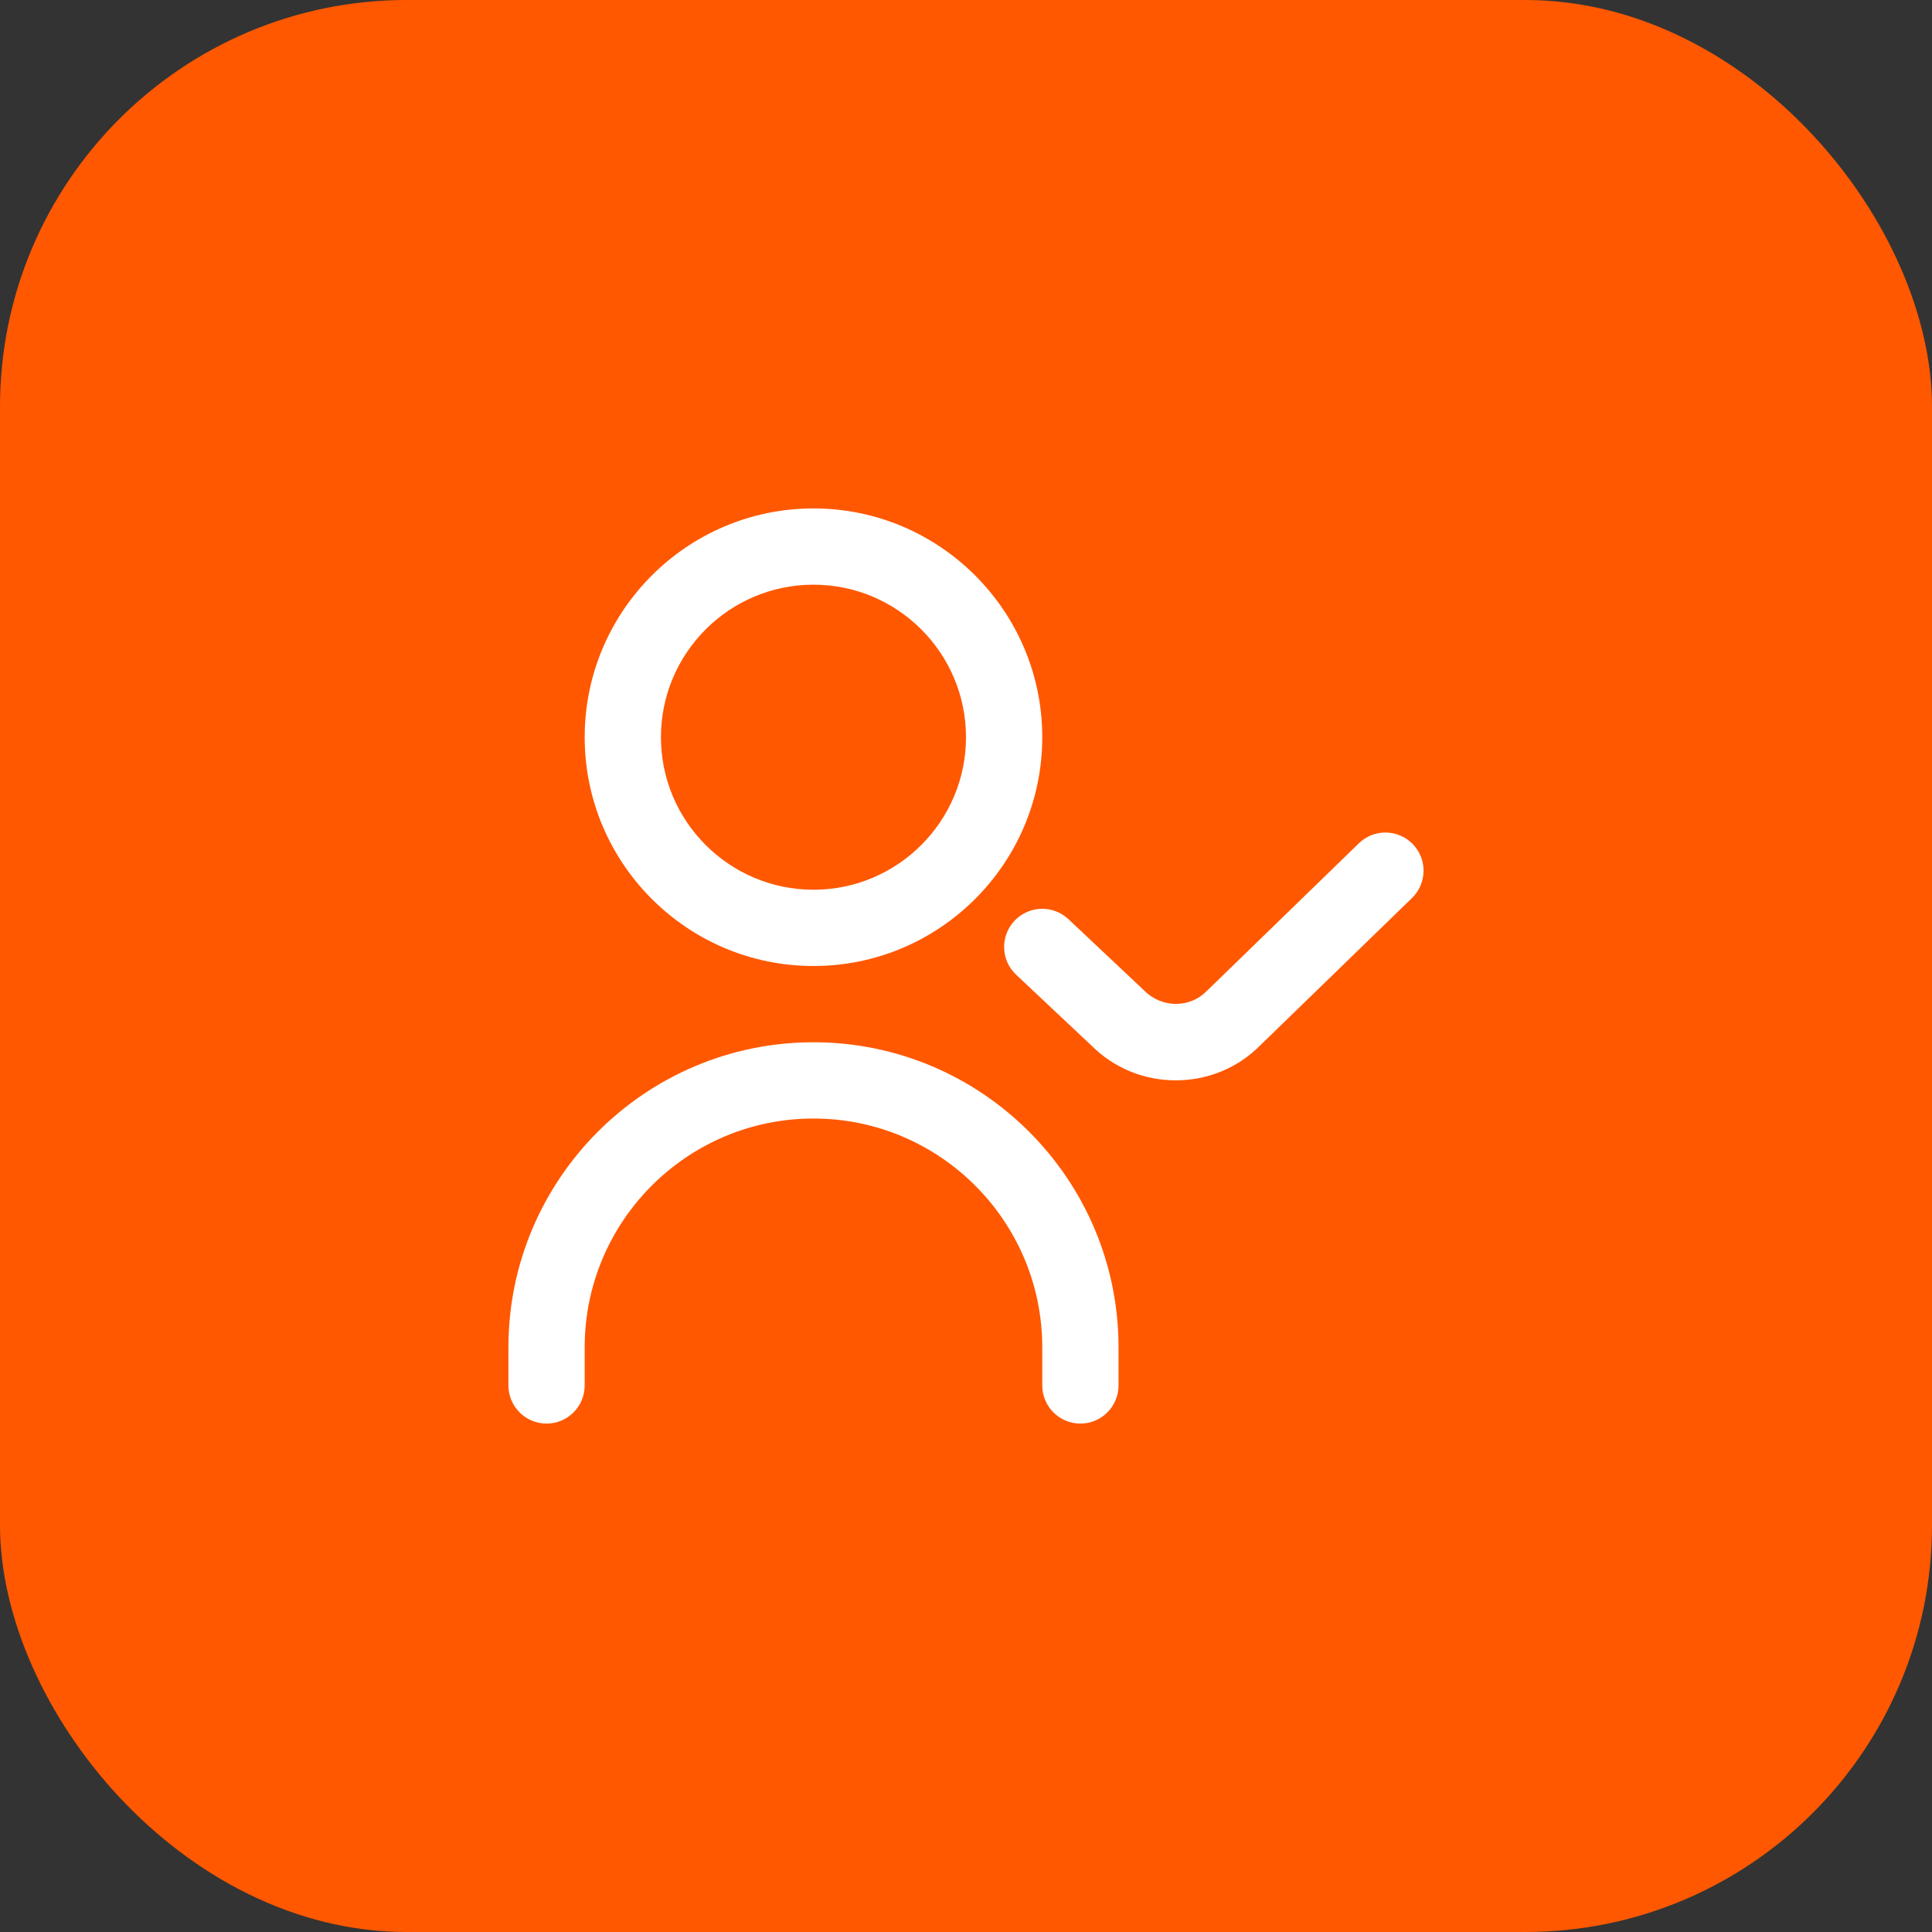 <svg width="76" height="76" viewBox="0 0 76 76" fill="none" xmlns="http://www.w3.org/2000/svg">
<rect x="0" y="0" width="76" height="76" fill="#333333" stroke="none"/>
<rect width="76" height="76" rx="16" fill="#FF5800"/>
<g clip-path="url(#clip0_1404_212)">
<path d="M32 38C36.964 38 41 33.964 41 29C41 24.037 36.964 20 32 20C27.037 20 23 24.037 23 29C23 33.964 27.037 38 32 38ZM32 23C35.309 23 38 25.691 38 29C38 32.309 35.309 35 32 35C28.691 35 26 32.309 26 29C26 25.691 28.691 23 32 23ZM44 53V54.5C44 55.328 43.328 56 42.5 56C41.672 56 41 55.328 41 54.5V53C41 48.036 36.964 44 32 44C27.037 44 23 48.036 23 53V54.5C23 55.328 22.328 56 21.5 56C20.672 56 20 55.328 20 54.5V53C20 46.383 25.384 41 32 41C38.617 41 44 46.383 44 53ZM55.545 35.325L49.557 41.138C48.686 42.011 47.505 42.498 46.25 42.498C44.995 42.498 43.814 42.01 42.928 41.123L39.971 38.342C39.368 37.775 39.34 36.825 39.908 36.221C40.477 35.618 41.425 35.59 42.029 36.158L45.017 38.971C45.724 39.675 46.809 39.644 47.452 39.002L53.455 33.173C54.048 32.596 54.998 32.611 55.575 33.205C56.153 33.798 56.138 34.749 55.544 35.325H55.545Z" fill="white"/>
</g>
<defs>
<clipPath id="clip0_1404_212">
<rect width="36" height="36" fill="white" transform="translate(20 20)"/>
</clipPath>
</defs>
</svg>
